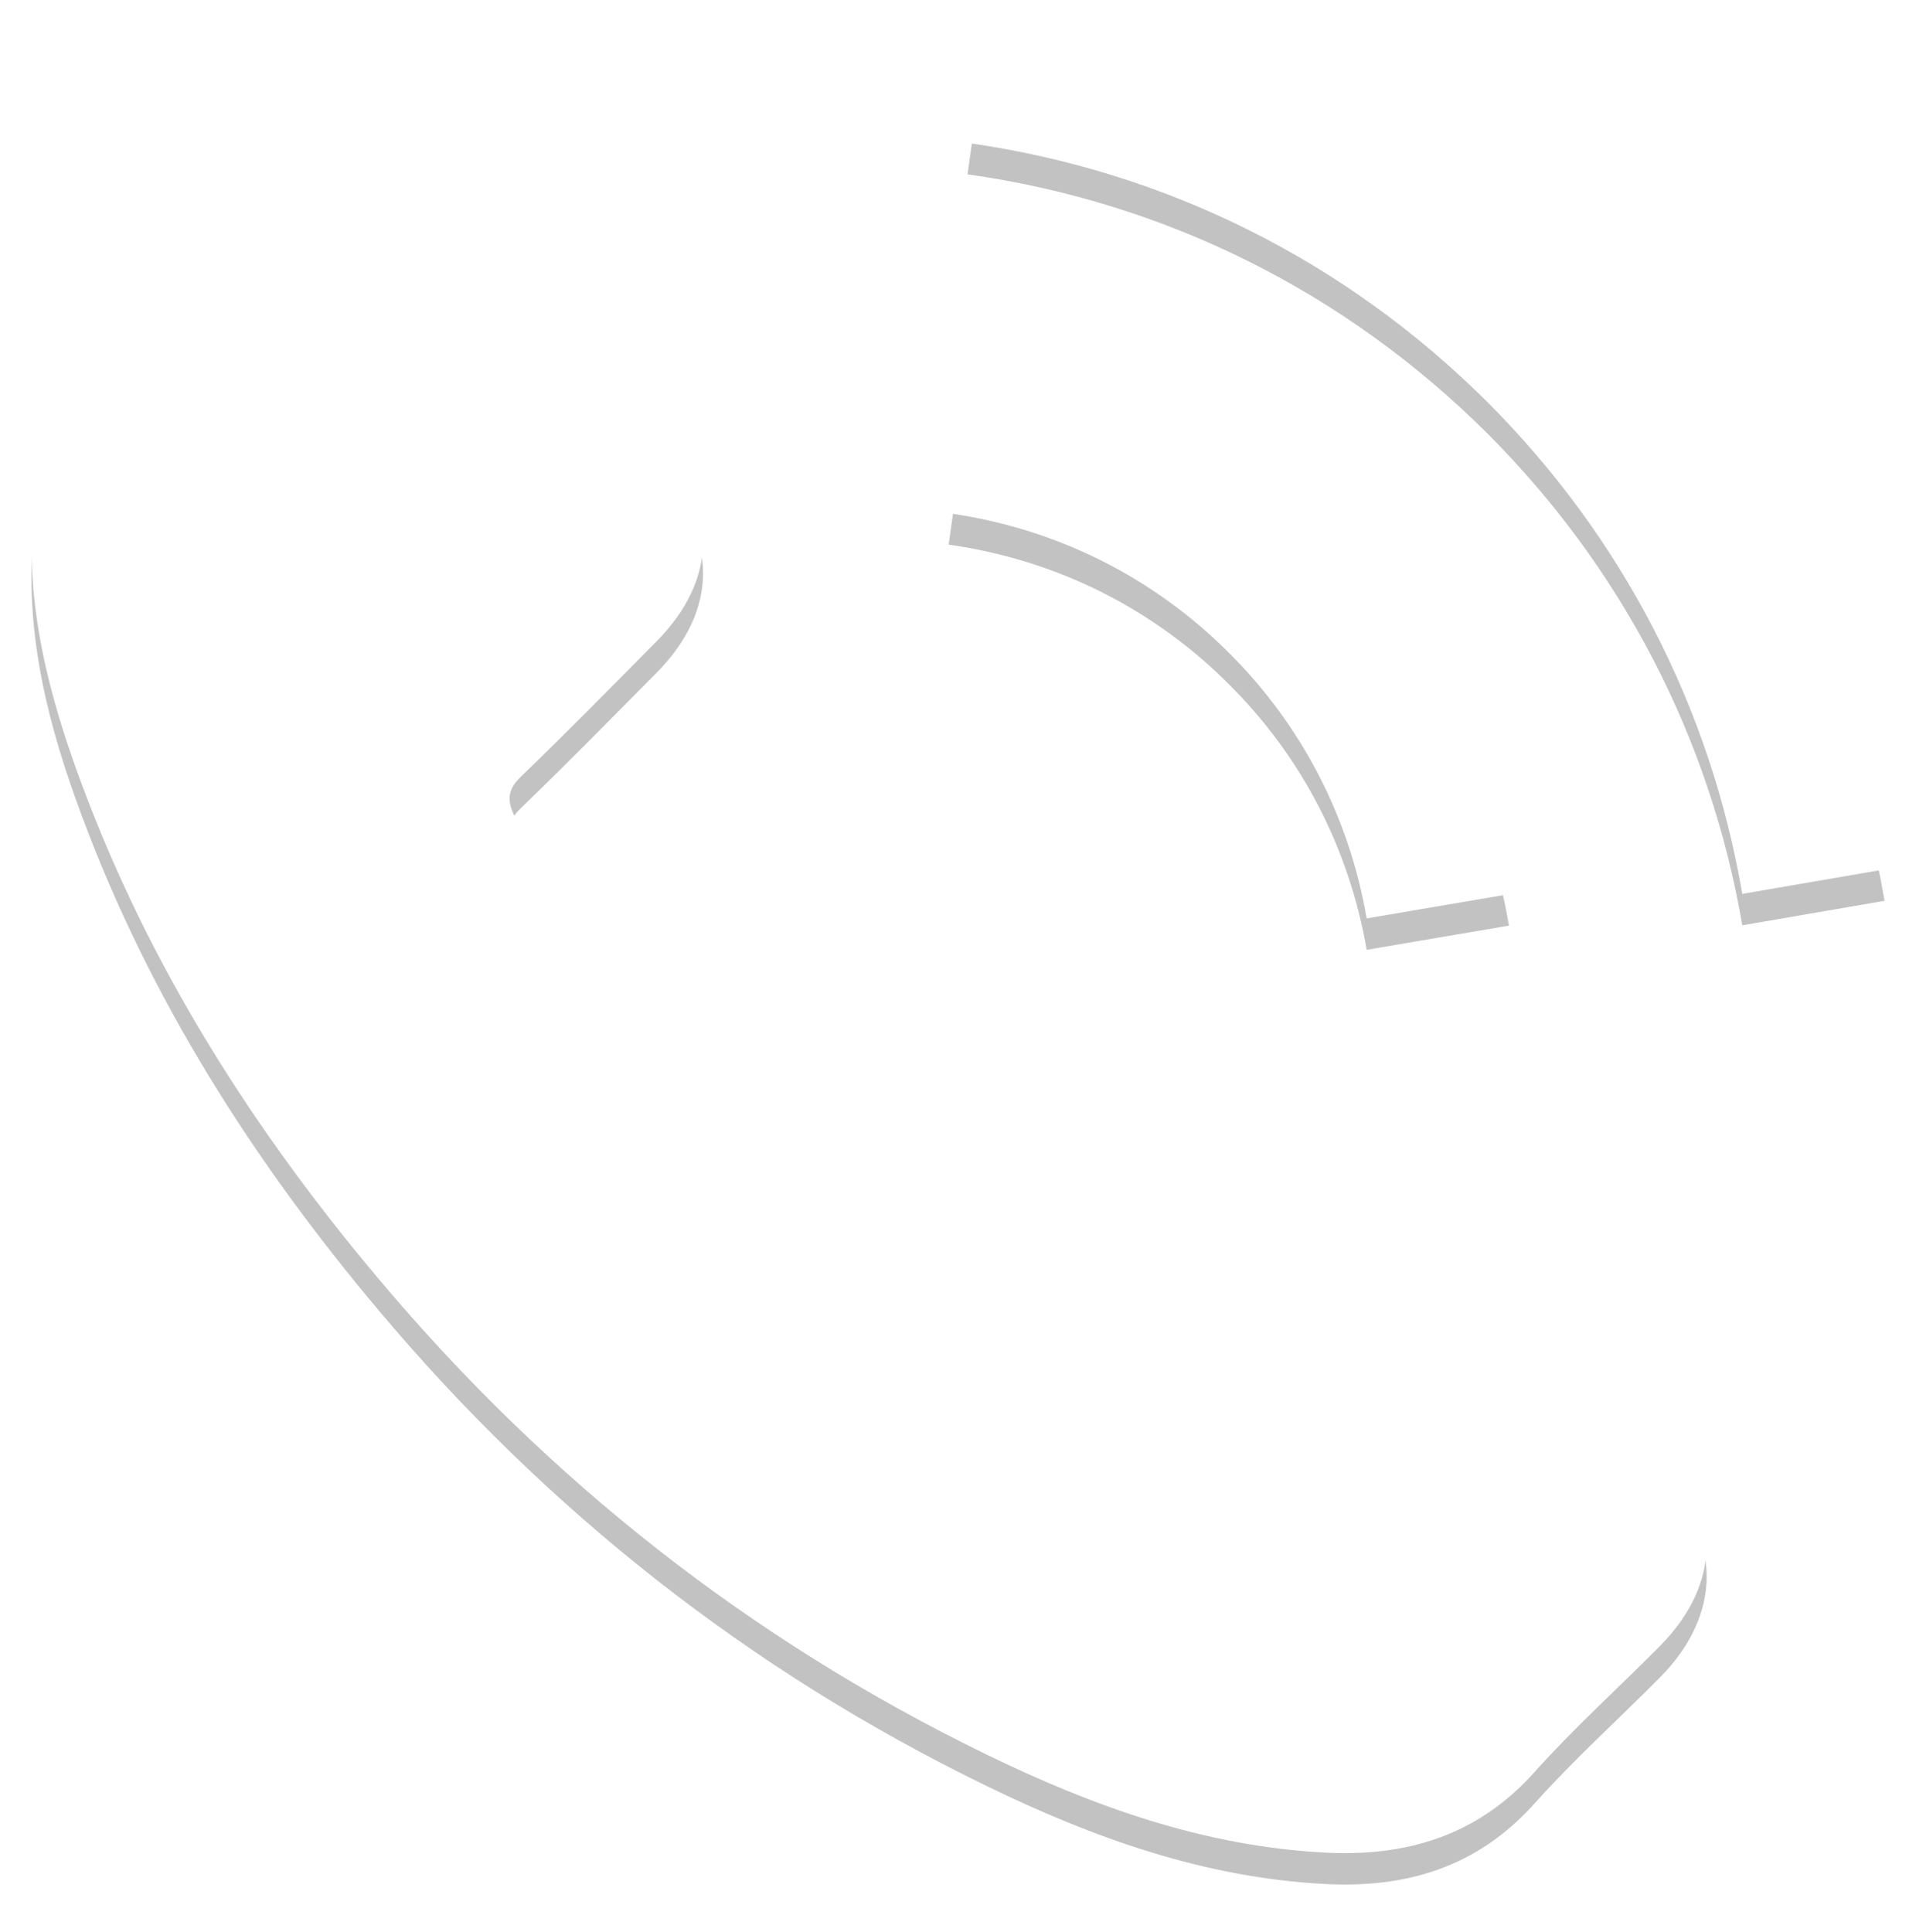 <svg id="SvgjsSvg1041" xmlns="http://www.w3.org/2000/svg" version="1.1" xmlns:xlink="http://www.w3.org/1999/xlink" xmlns:svgjs="http://svgjs.com/svgjs" width="60.999" height="61.5"><defs id="SvgjsDefs1042"><filter id="SvgjsFilter1044" width="200%" height="200%" x="-50%" y="-50%"><feGaussianBlur id="SvgjsFeGaussianBlur1045" stdDeviation="0.5 " result="SvgjsFeGaussianBlur1045Out" in="SourceGraphic"></feGaussianBlur></filter></defs><path id="SvgjsPath1043" d="M564.856 8303.03C562.929 8301.13 560.523 8301.13 558.607 8303.03C557.146 8304.48 555.685 8305.93 554.249 8307.4C553.856 8307.8 553.525 8307.89 553.046 8307.62C552.1 8307.1 551.094 8306.69 550.185 8306.12C545.949 8303.46 542.401 8300.03 539.258 8296.18C537.699 8294.26 536.312 8292.21 535.342 8289.9C535.145 8289.44 535.182 8289.13 535.563 8288.75C537.024 8287.34 538.448 8285.89 539.884 8284.44C541.886 8282.43 541.886 8280.07 539.872 8278.04C538.73 8276.89 537.589 8275.76 536.447 8274.61C535.268 8273.43 534.102 8272.24 532.911 8271.07C530.983 8269.19 528.577 8269.19 526.662 8271.08C525.188 8272.53 523.777 8274.02 522.279 8275.44C520.891 8276.76 520.192 8278.36 520.044 8280.24C519.811 8283.3 520.56 8286.18 521.616 8289C523.777 8294.81 527.067 8299.98 531.057 8304.72C536.447 8311.13 542.88 8316.2 550.406 8319.86C553.795 8321.51 557.306 8322.77 561.124 8322.98C563.752 8323.13 566.035 8322.46 567.864 8320.41C569.117 8319.01 570.528 8317.74 571.855 8316.4C573.819 8314.41 573.831 8312 571.879 8310.04C569.546 8307.69 567.201 8305.36 564.856 8303.03ZM562.511 8293.24L567.042 8292.47C566.33 8288.31 564.365 8284.54 561.382 8281.54C558.227 8278.39 554.237 8276.4 549.841 8275.79L549.203 8280.34C552.604 8280.82 555.698 8282.35 558.141 8284.8C560.449 8287.1 561.959 8290.03 562.511 8293.24ZM569.595 8273.55C564.365 8268.32 557.748 8265.02 550.443 8264L549.804 8268.55C556.115 8269.44 561.836 8272.3 566.354 8276.8C570.639 8281.09 573.451 8286.5 574.469 8292.46L579 8291.68C577.809 8284.78 574.555 8278.52 569.595 8273.55Z " fill="#000000" fill-opacity="0.24" filter="url(#SvgjsFilter1044)" transform="matrix(1,0,0,1,-519.001,-8263)"></path><path id="SvgjsPath1046" d="M564.856 8302.03C562.929 8300.13 560.523 8300.13 558.607 8302.03C557.146 8303.48 555.685 8304.93 554.249 8306.4C553.856 8306.8 553.525 8306.89 553.046 8306.62C552.1 8306.1 551.094 8305.69 550.185 8305.12C545.949 8302.46 542.401 8299.03 539.258 8295.18C537.699 8293.26 536.312 8291.21 535.342 8288.9C535.145 8288.44 535.182 8288.13 535.563 8287.75C537.024 8286.34 538.448 8284.89 539.884 8283.44C541.886 8281.43 541.886 8279.07 539.872 8277.04C538.73 8275.89 537.589 8274.76 536.447 8273.61C535.268 8272.43 534.102 8271.24 532.911 8270.07C530.983 8268.19 528.577 8268.19 526.662 8270.08C525.188 8271.53 523.777 8273.02 522.279 8274.44C520.891 8275.76 520.192 8277.36 520.044 8279.24C519.811 8282.3 520.56 8285.18 521.616 8288C523.777 8293.81 527.067 8298.98 531.057 8303.72C536.447 8310.13 542.88 8315.2 550.406 8318.86C553.795 8320.51 557.306 8321.77 561.124 8321.98C563.752 8322.13 566.035 8321.46 567.864 8319.41C569.117 8318.01 570.528 8316.74 571.855 8315.4C573.819 8313.41 573.831 8311 571.879 8309.04C569.546 8306.69 567.201 8304.36 564.856 8302.03ZM562.511 8292.24L567.042 8291.47C566.33 8287.31 564.365 8283.54 561.382 8280.54C558.227 8277.39 554.237 8275.4 549.841 8274.79L549.203 8279.34C552.604 8279.82 555.698 8281.35 558.141 8283.8C560.449 8286.1 561.959 8289.03 562.511 8292.24ZM569.595 8272.55C564.365 8267.32 557.748 8264.02 550.443 8263L549.804 8267.55C556.115 8268.44 561.836 8271.3 566.354 8275.8C570.639 8280.09 573.451 8285.5 574.469 8291.46L579 8290.68C577.809 8283.78 574.555 8277.52 569.595 8272.55Z " fill="#ffffff" transform="matrix(1,0,0,1,-519.001,-8263)"></path></svg>